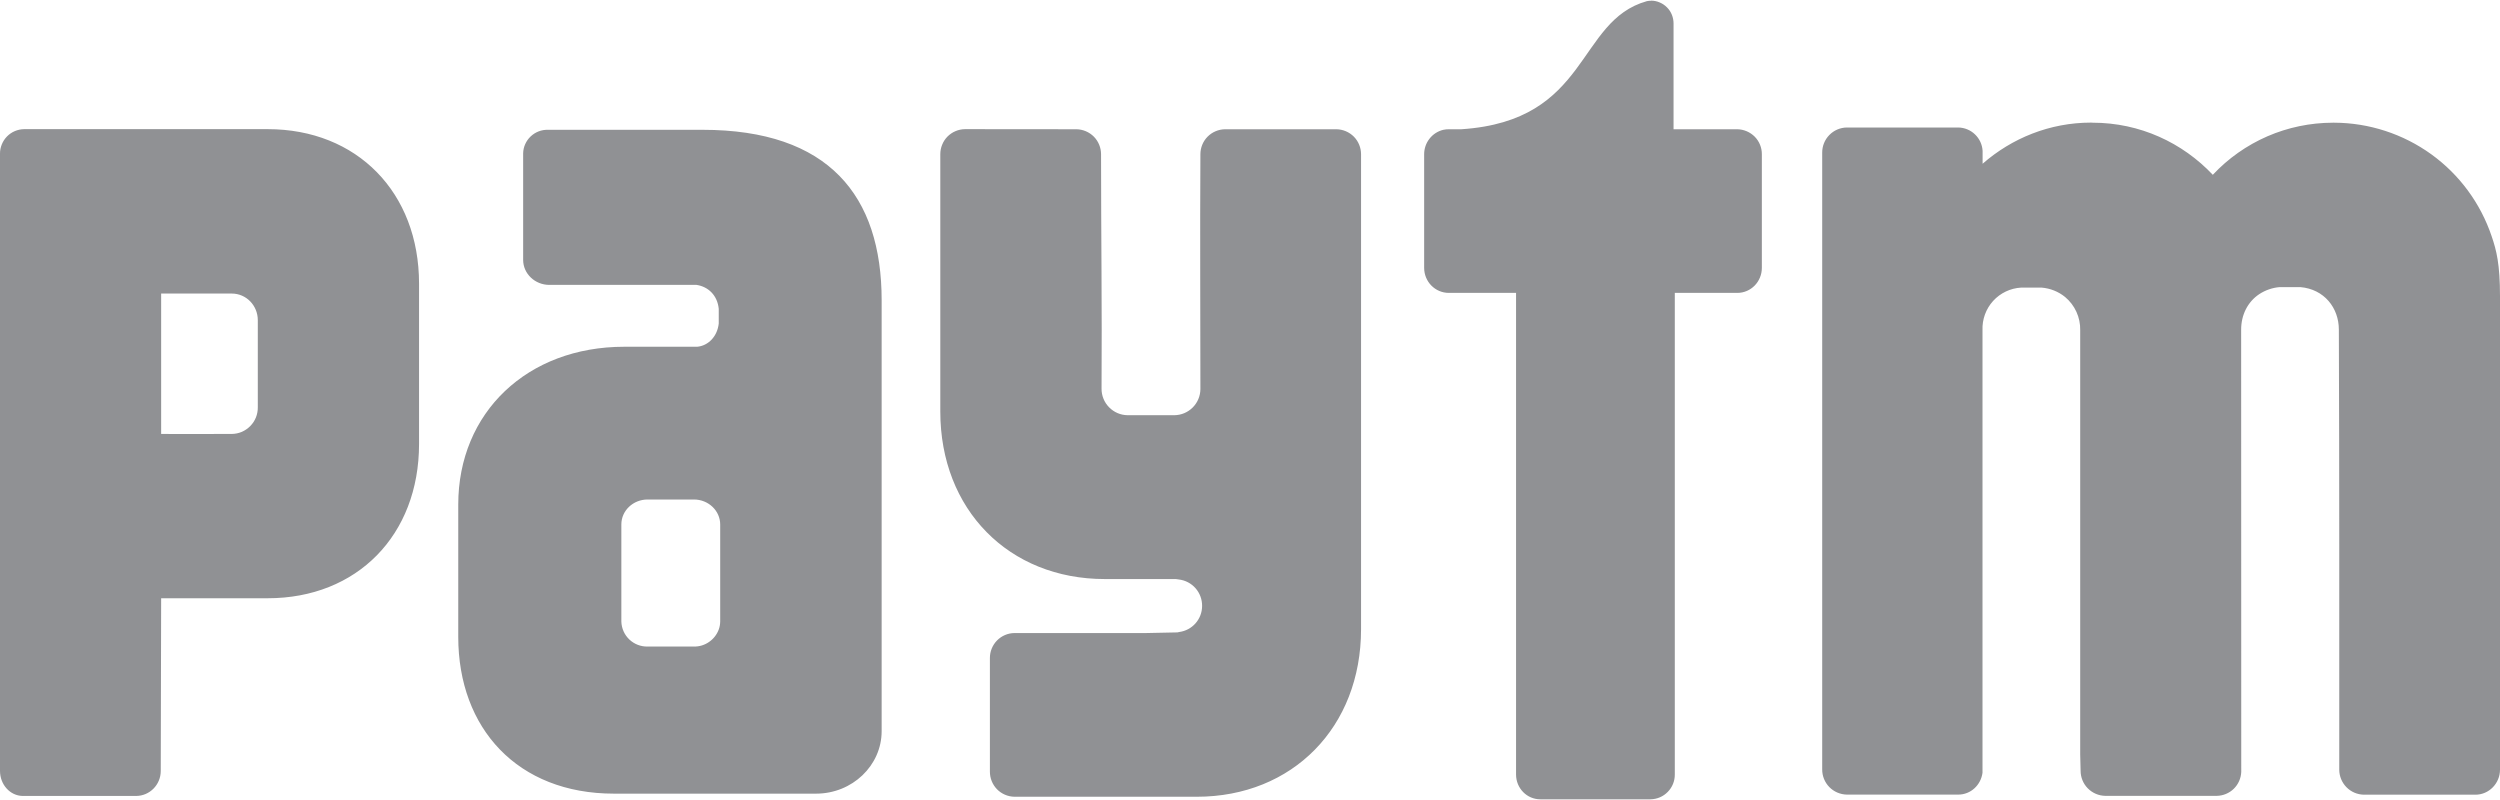 <svg width="50" height="16" viewBox="0 0 50 16" fill="none" xmlns="http://www.w3.org/2000/svg">
<path d="M33.021 0.015C32.993 0.015 32.965 0.017 32.938 0.023C31.521 0.419 31.806 2.415 29.227 2.585H28.977C28.941 2.585 28.904 2.588 28.869 2.596H28.867C28.757 2.622 28.659 2.685 28.59 2.774C28.52 2.863 28.483 2.973 28.483 3.085V5.356C28.483 5.635 28.704 5.858 28.977 5.858H30.321V15.49C30.321 15.765 30.538 15.986 30.806 15.986H33.01C33.141 15.984 33.265 15.931 33.355 15.838C33.447 15.745 33.497 15.62 33.496 15.49V5.858H34.746C35.017 5.858 35.237 5.635 35.237 5.356V3.085C35.238 2.954 35.187 2.828 35.095 2.734C35.002 2.641 34.877 2.587 34.746 2.585H33.471V0.471C33.471 0.411 33.46 0.352 33.438 0.297C33.416 0.241 33.383 0.191 33.341 0.149C33.299 0.106 33.249 0.072 33.194 0.049C33.139 0.025 33.081 0.013 33.021 0.013V0.015ZM41.823 2.452C40.994 2.452 40.235 2.765 39.652 3.275V3.017C39.645 2.892 39.59 2.774 39.5 2.688C39.41 2.601 39.29 2.552 39.165 2.55H36.935C36.804 2.552 36.678 2.606 36.586 2.701C36.494 2.795 36.443 2.922 36.444 3.054V15.388C36.443 15.52 36.494 15.646 36.586 15.741C36.678 15.835 36.804 15.889 36.935 15.892H39.165C39.415 15.892 39.617 15.702 39.65 15.456V6.602C39.642 6.387 39.718 6.178 39.862 6.019C40.007 5.86 40.208 5.764 40.423 5.752H40.831C41.004 5.766 41.168 5.831 41.302 5.94C41.399 6.021 41.477 6.123 41.529 6.238C41.581 6.353 41.607 6.478 41.604 6.604V15.092L41.612 15.415C41.612 15.546 41.663 15.673 41.756 15.767C41.849 15.861 41.974 15.915 42.106 15.917H44.335C44.463 15.915 44.585 15.864 44.676 15.775C44.767 15.686 44.82 15.565 44.825 15.438L44.823 6.592C44.823 6.3 44.952 6.038 45.185 5.883C45.307 5.803 45.448 5.754 45.594 5.742H46.006C46.485 5.783 46.777 6.158 46.777 6.592C46.788 9.5 46.785 12.425 46.785 15.392C46.785 15.524 46.837 15.65 46.929 15.744C47.021 15.838 47.147 15.892 47.279 15.894H49.508C49.779 15.894 50 15.669 50 15.392V5.927C50 5.281 49.929 5.006 49.833 4.725C49.611 4.066 49.189 3.492 48.625 3.085C48.06 2.678 47.383 2.457 46.688 2.454H46.656C46.206 2.455 45.761 2.547 45.348 2.726C44.935 2.906 44.564 3.167 44.256 3.496C43.65 2.854 42.798 2.454 41.854 2.454L41.823 2.452ZM0.483 2.583C0.419 2.584 0.356 2.597 0.297 2.622C0.238 2.647 0.185 2.683 0.14 2.729C0.095 2.775 0.06 2.829 0.036 2.888C0.012 2.948 -0.001 3.011 1.79593e-05 3.075V15.417C1.79593e-05 15.692 0.2 15.913 0.45 15.919H2.721C2.992 15.919 3.215 15.696 3.215 15.419L3.223 11.965H5.354C7.14 11.965 8.381 10.704 8.381 8.879V5.675C8.381 3.848 7.14 2.583 5.354 2.583H0.483ZM19.3 2.583C19.235 2.584 19.17 2.597 19.11 2.623C19.05 2.648 18.995 2.686 18.949 2.732C18.903 2.779 18.867 2.834 18.843 2.895C18.818 2.955 18.806 3.02 18.806 3.085V8.231C18.806 10.19 20.175 11.581 22.096 11.581H23.502C23.502 11.581 23.535 11.581 23.579 11.59C23.707 11.605 23.826 11.668 23.911 11.765C23.996 11.862 24.043 11.987 24.042 12.117C24.042 12.388 23.842 12.606 23.585 12.64L23.548 12.648L22.917 12.661H20.29C20.158 12.662 20.033 12.716 19.941 12.809C19.849 12.903 19.797 13.029 19.798 13.161V15.431C19.797 15.563 19.848 15.69 19.94 15.785C20.032 15.879 20.158 15.933 20.29 15.935H23.935C25.852 15.935 27.221 14.542 27.221 12.585V3.085C27.221 2.954 27.17 2.828 27.078 2.734C26.986 2.641 26.86 2.587 26.729 2.585H24.5C24.369 2.587 24.243 2.641 24.151 2.734C24.059 2.828 24.008 2.954 24.008 3.085C23.998 4.725 24.008 6.263 24.008 7.783C24.007 7.921 23.951 8.053 23.854 8.15C23.757 8.247 23.625 8.303 23.488 8.304H22.552C22.413 8.303 22.28 8.246 22.182 8.146C22.084 8.047 22.03 7.912 22.031 7.773C22.042 6.202 22.021 4.648 22.021 3.085C22.021 2.954 21.97 2.828 21.878 2.734C21.786 2.641 21.66 2.587 21.529 2.585L19.3 2.583ZM10.958 2.596C10.895 2.594 10.832 2.605 10.772 2.628C10.713 2.651 10.659 2.685 10.613 2.729C10.567 2.772 10.53 2.825 10.504 2.883C10.478 2.941 10.464 3.003 10.463 3.067V5.198C10.463 5.473 10.698 5.698 10.988 5.698H13.931C14.165 5.733 14.348 5.906 14.375 6.177V6.469C14.348 6.727 14.167 6.915 13.944 6.935H12.485C10.548 6.935 9.165 8.248 9.165 10.092V12.736C9.165 14.569 10.352 15.873 12.279 15.873H16.321C17.046 15.873 17.633 15.31 17.633 14.623V6.006C17.633 3.915 16.575 2.596 14.05 2.596H10.958ZM3.223 5.871H4.635C4.925 5.871 5.156 6.11 5.156 6.404V8.146C5.157 8.215 5.144 8.284 5.119 8.348C5.093 8.412 5.055 8.471 5.006 8.52C4.958 8.57 4.9 8.609 4.837 8.637C4.773 8.664 4.705 8.678 4.635 8.679H4.427C4.027 8.683 3.623 8.679 3.223 8.679V5.871ZM12.952 9.99H13.879C14.169 9.99 14.404 10.215 14.404 10.49V12.431C14.403 12.485 14.394 12.539 14.375 12.59C14.338 12.691 14.27 12.778 14.181 12.839C14.093 12.901 13.987 12.933 13.879 12.931H12.952C12.816 12.934 12.685 12.883 12.587 12.79C12.488 12.696 12.431 12.567 12.427 12.431V10.488C12.427 10.213 12.662 9.99 12.952 9.99Z" fill="#909194"/>
</svg>
